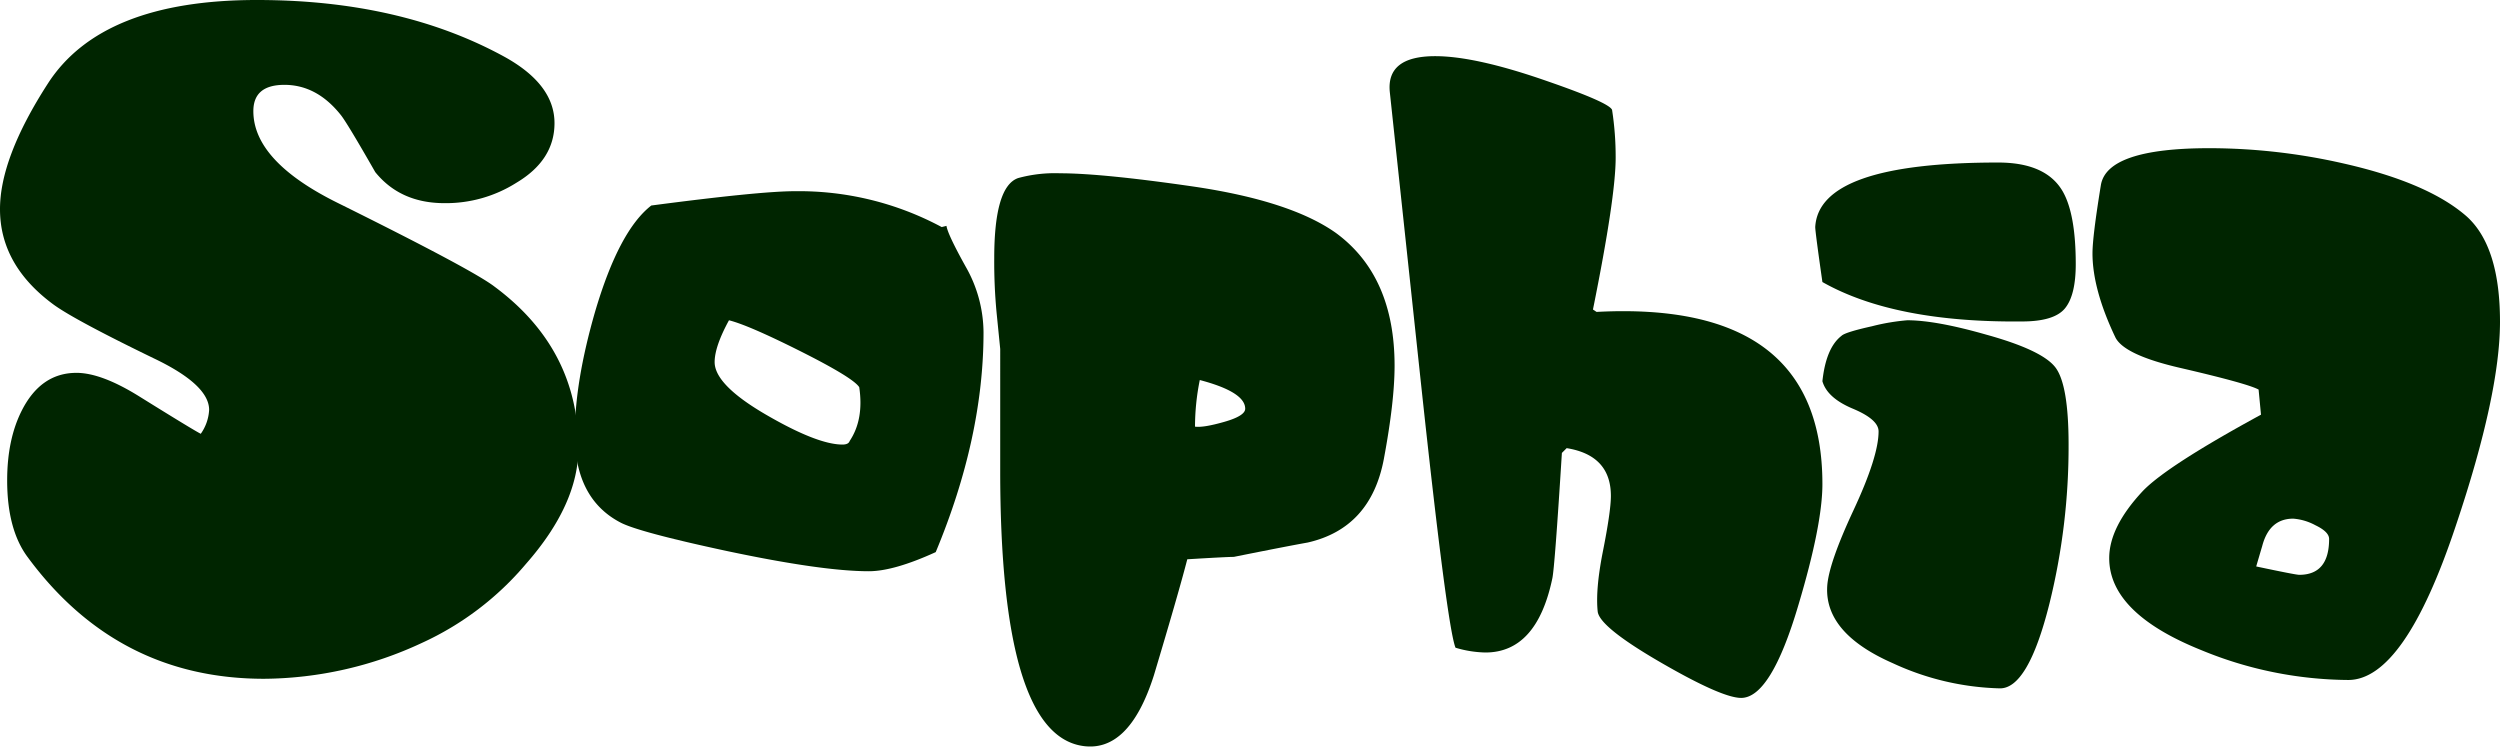<svg xmlns="http://www.w3.org/2000/svg" viewBox="0 0 627.59 187.4"><defs><style>.cls-1{fill:#002500;}</style></defs><g id="Layer_2" data-name="Layer 2"><g id="monsters"><g id="layer"><g id="sophia"><path class="cls-1" d="M50.4,108.9a11.44,11.44,0,0,0,2.1-6q0-6.3-13.8-12.9Q18.9,80.4,13.5,76.5,0,66.6,0,52.5,0,39.6,12,21,25.5,0,64.5,0q36.3,0,62.4,14.4,12.3,6.9,12.3,16.5,0,9.3-9.6,15a33.1,33.1,0,0,1-18,5.1q-11.1,0-17.4-7.8Q87,30.6,85.5,28.8q-6-7.5-14.1-7.5-7.8,0-7.8,6.6,0,12.6,21.3,23.1,33.9,16.8,39.3,21,21,15.6,21,40.5,0,14.1-13.2,29.1a74.87,74.87,0,0,1-26.1,19.8,95,95,0,0,1-39.6,9q-36.9,0-59.4-30.6-5.1-6.9-5.1-19.2,0-10.2,3.6-17.4,4.8-9.6,13.8-9.6,6.3,0,15.9,6Q48.6,108,50.4,108.9Z"/><path class="cls-1" d="M234.9,138.6q-10.52,4.8-16.8,4.8-11.7,0-35.7-5.09-22.22-4.77-26.7-7.17-11.41-6-11.4-22.13,0-13.16,5.1-30.8,6-20.34,14.1-26.62Q190.79,48,199.5,48a75.78,75.78,0,0,1,36.9,9l1.2-.3c.19,1.4,1.8,4.8,4.8,10.2a33.62,33.62,0,0,1,4.5,16.5Q246.9,109.8,234.9,138.6ZM215.7,97.2q-1.51-2.4-15.3-9.3-12.6-6.3-17.4-7.5-3.6,6.6-3.6,10.5,0,5.7,12.9,13.2t19.2,7.5q1.5,0,1.8-.9Q216.9,105.3,215.7,97.2Z"/><path class="cls-1" d="M309.72,139.8q-1.8,0-11.67.6-2.08,8.1-8.37,29.1-6.29,19.8-18.25,17.7-20.34-3.6-20.34-69V87.6l-.9-9a134.66,134.66,0,0,1-.6-13.8q0-18,6-20.1a35.06,35.06,0,0,1,10.5-1.2q10.5,0,33.3,3.3,24.6,3.6,36,11.7,14.7,10.8,14.7,33.3,0,9-2.69,23.4-3.28,17.4-19.14,21Q323.18,137.1,309.72,139.8Zm-8.53-44.4a59.59,59.59,0,0,0-1.2,11.7q2.1.3,7.35-1.2t5.25-3.3Q312.59,98.4,301.19,95.4Z"/><path class="cls-1" d="M393.29,112.5l-1.2,1.2q-1.8,28.8-2.4,31.5-3.9,18.6-16.8,18.6a27.66,27.66,0,0,1-7.5-1.2q-2.1-5.1-8.7-66.6l-7.8-72.9q-.9-9,11.4-9,10.2,0,28.2,6.3,15.6,5.4,16.2,7.2a76.91,76.91,0,0,1,.9,12q0,9.9-5.7,38.1l.9.6q56.7-3,56.7,43.2,0,10.2-6,30.3-6.9,23.4-14.4,23.4-4.8,0-20.1-8.85t-15.9-12.75q-.6-5.4,1.2-14.7,2.1-10.5,2.1-14.4Q404.39,114.3,393.29,112.5Z"/><path class="cls-1" d="M457.49,70.8q-1.8-12.6-1.8-13.8.9-16.2,45.9-16.2,12,0,16.2,7.2,3.3,5.7,3.3,18.3,0,7.8-2.7,11.1t-10.8,3.3Q475.49,81,457.49,70.8Zm0,24.9q.9-8.4,4.8-11.4.9-.9,7.65-2.4a53.34,53.34,0,0,1,8.85-1.5q7.2,0,19.8,3.6,14.1,3.9,17.4,8.25t3.3,19.35a163.91,163.91,0,0,1-4.8,39.9q-5.4,21.6-12.6,21.3a67.68,67.68,0,0,1-26.7-6.3q-17.1-7.5-16.5-19.2.3-5.7,6.6-19.2t6.3-19.8q0-3-6.45-5.7T457.49,95.7Z"/><path class="cls-1" d="M567.59,104.1l-.6-6.3q-2.7-1.5-19.5-5.4-14.4-3.3-16.5-7.8-5.7-12-5.7-21,0-4.2,2.1-17.1,1.5-9.3,27.3-9.3a152.07,152.07,0,0,1,33.9,3.9q21,4.8,30.6,13.2,8.38,7.5,8.4,26.4,0,18.3-11.1,51.3-12.9,38.7-27,38.7a98.1,98.1,0,0,1-36.9-7.5q-23.12-9.3-23.1-23.1,0-7.8,8.4-16.8Q543.89,117,567.59,104.1Zm-1.2,38.1q9.9,2.1,10.8,2.1c5,0,7.5-3,7.5-9,0-1.2-1.16-2.35-3.45-3.45a13.88,13.88,0,0,0-5.55-1.65c-4,0-6.6,2.3-7.8,6.9Q567,140.1,566.39,142.2Z"/></g></g></g></g></svg>